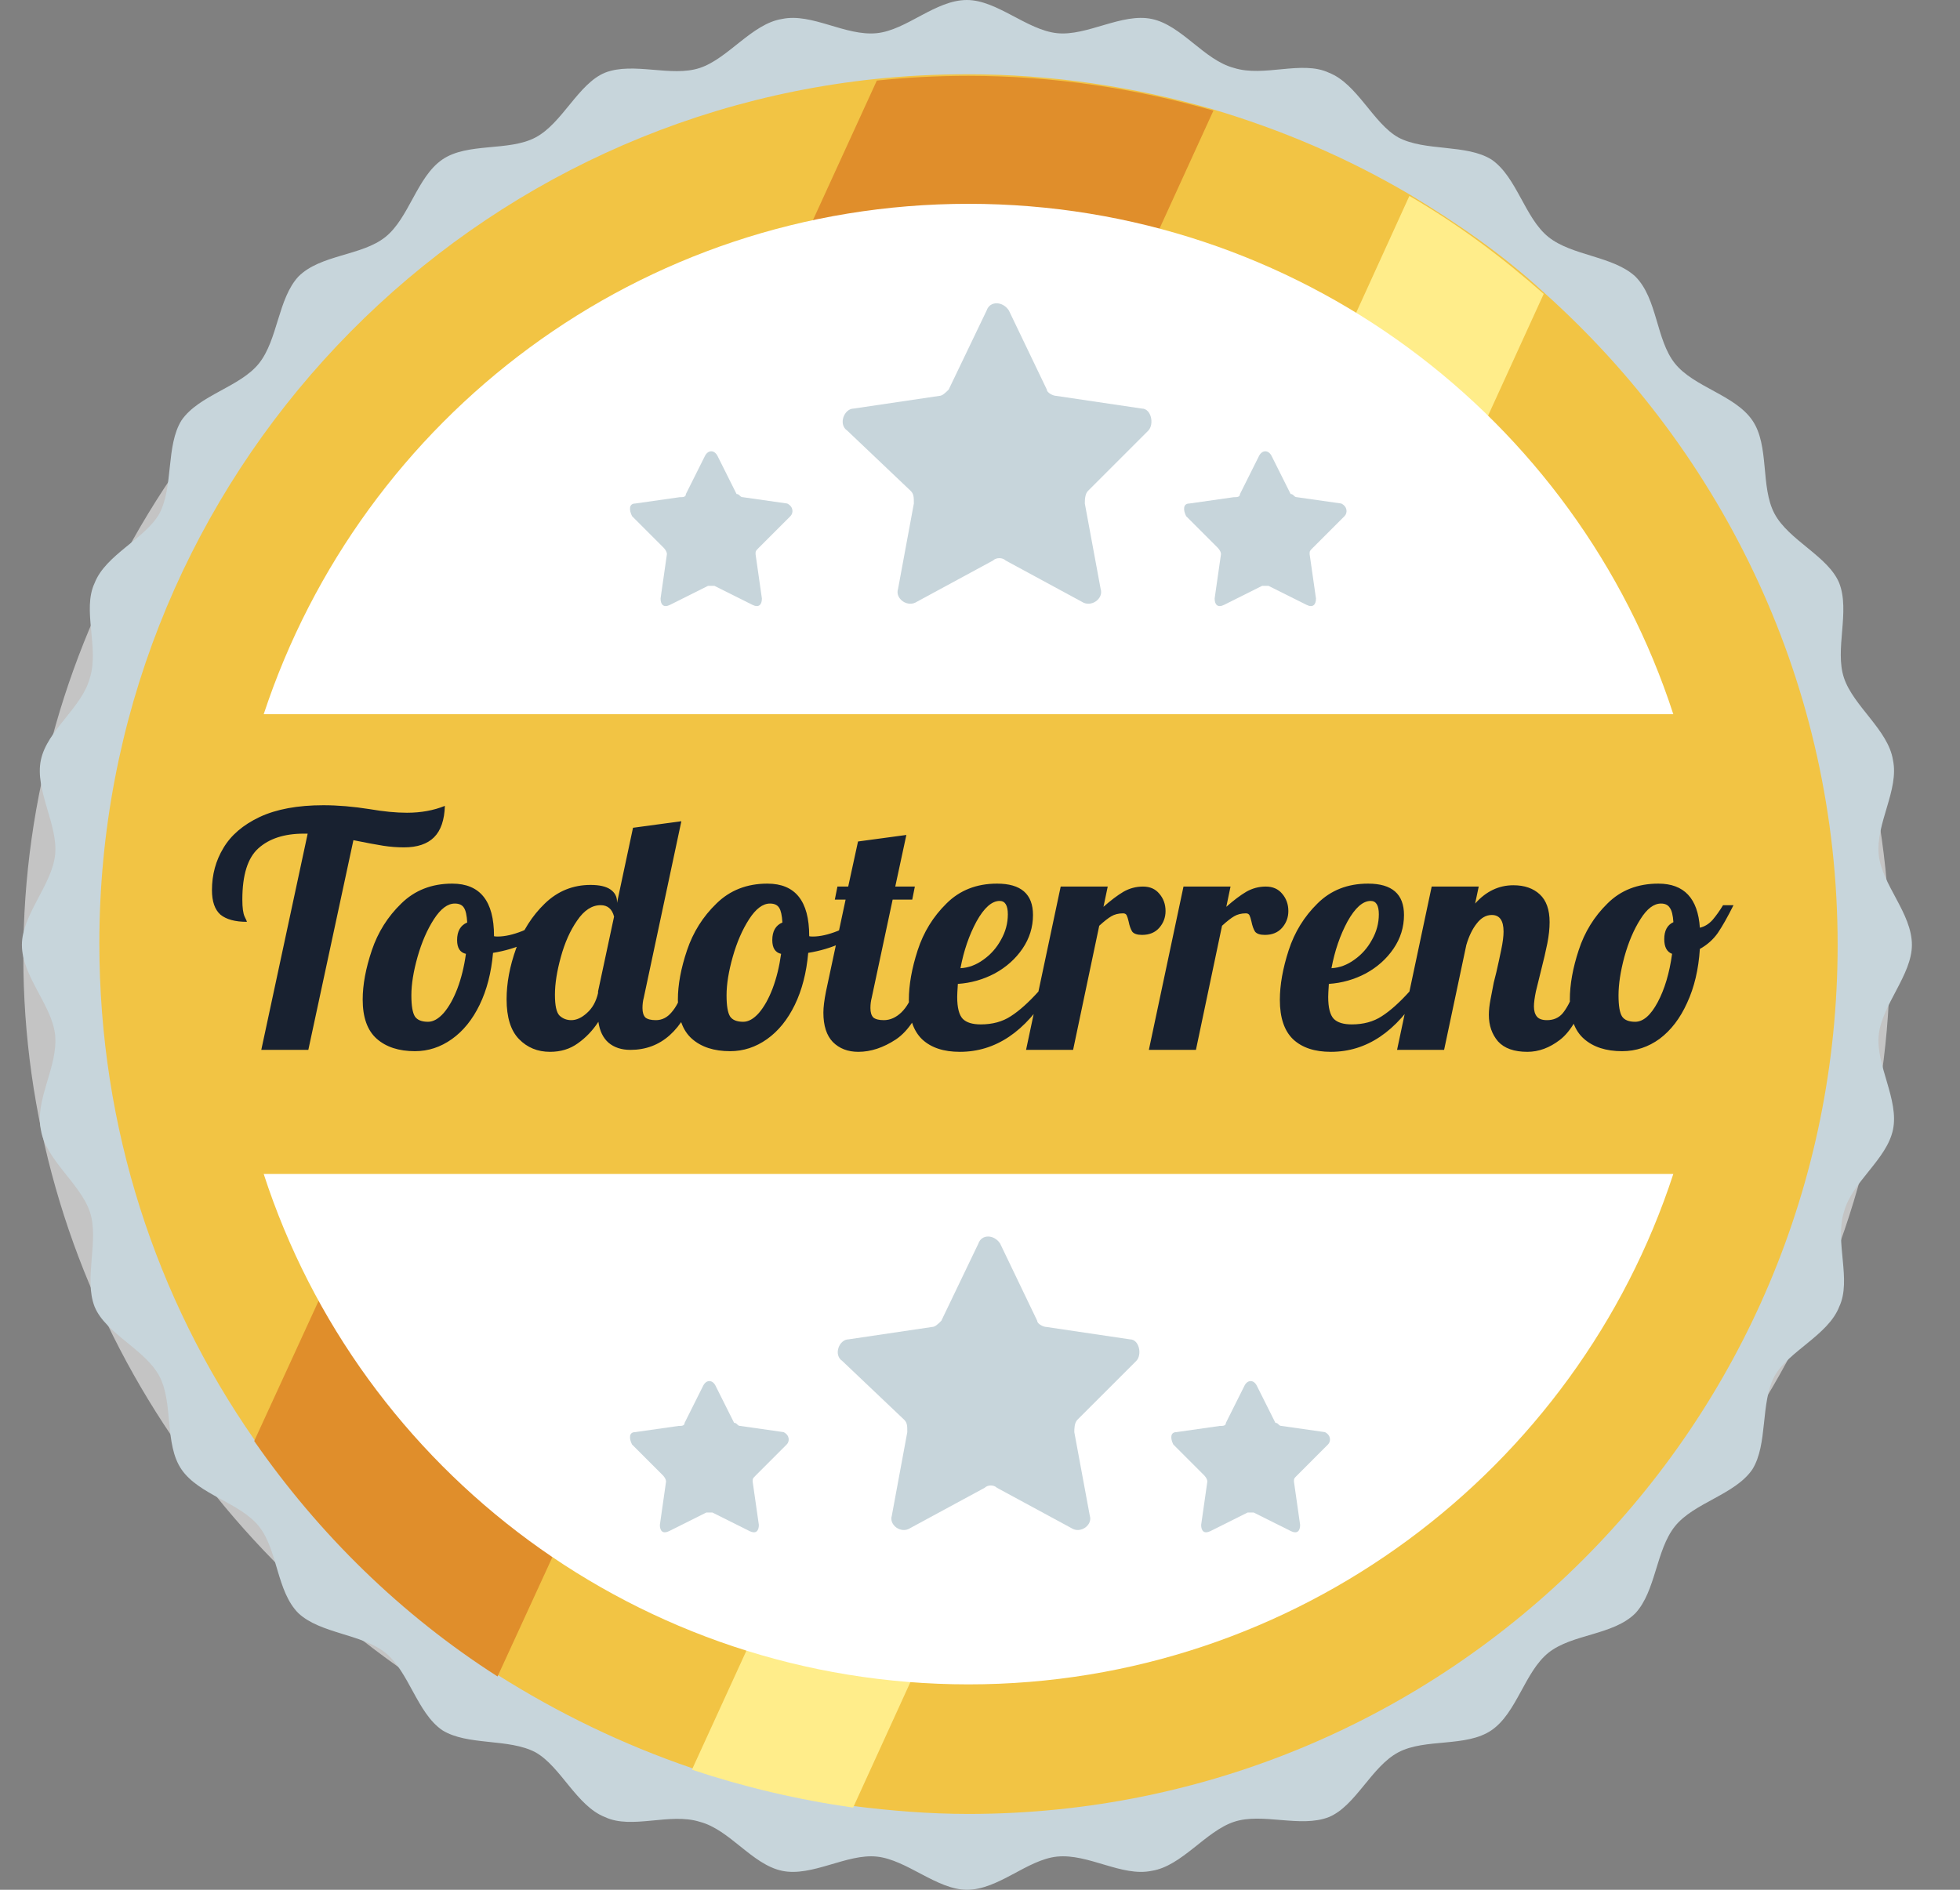 <svg width="84" height="81" viewBox="0 0 84 81" fill="none" xmlns="http://www.w3.org/2000/svg">
<rect x="0" y="0" width="84" height="81" fill="#808080" stroke="none"/>
<ellipse cx="41" cy="41" rx="40" ry="38" fill="#C4C4C4"/>
<path d="M81.939 40.5C81.939 41.787 80.653 43.074 80.517 44.36C80.382 45.647 81.398 47.137 81.127 48.424C80.856 49.711 79.366 50.659 79.027 51.946C78.621 53.232 79.366 54.858 78.824 56.009C78.35 57.228 76.657 57.906 76.047 58.989C75.438 60.141 75.776 61.901 75.099 62.985C74.354 64.069 72.593 64.407 71.781 65.423C70.968 66.439 70.968 68.2 70.087 69.148C69.139 70.096 67.378 70.028 66.362 70.841C65.347 71.654 65.008 73.415 63.924 74.16C62.841 74.905 61.08 74.498 59.929 75.108C58.777 75.717 58.1 77.41 56.949 77.885C55.73 78.359 54.104 77.681 52.885 78.088C51.666 78.494 50.65 79.984 49.363 80.187C48.077 80.458 46.654 79.442 45.3 79.578C44.013 79.713 42.794 81 41.44 81C40.153 81 38.866 79.713 37.579 79.578C36.292 79.442 34.802 80.458 33.516 80.187C32.229 79.916 31.281 78.426 29.994 78.088C28.707 77.681 27.082 78.426 25.93 77.885C24.711 77.41 24.034 75.717 22.95 75.108C21.799 74.498 20.038 74.837 18.954 74.16C17.871 73.415 17.532 71.654 16.516 70.841C15.501 70.028 13.74 70.028 12.791 69.148C11.843 68.2 11.911 66.439 11.098 65.423C10.286 64.407 8.525 64.069 7.78 62.985C7.035 61.901 7.441 60.141 6.832 58.989C6.222 57.838 4.529 57.16 4.055 56.009C3.581 54.79 4.258 53.165 3.852 51.946C3.445 50.727 1.955 49.711 1.752 48.424C1.481 47.137 2.497 45.715 2.362 44.36C2.226 43.074 0.939 41.855 0.939 40.5C0.939 39.213 2.226 37.926 2.362 36.64C2.497 35.353 1.481 33.863 1.752 32.576C2.023 31.289 3.513 30.341 3.852 29.054C4.258 27.768 3.513 26.142 4.055 24.991C4.529 23.772 6.222 23.095 6.832 22.011C7.441 20.86 7.103 19.099 7.78 18.015C8.525 16.931 10.286 16.593 11.098 15.577C11.911 14.561 11.911 12.8 12.791 11.852C13.74 10.904 15.501 10.972 16.516 10.159C17.532 9.346 17.871 7.585 18.954 6.84C20.038 6.095 21.799 6.502 22.95 5.892C24.102 5.283 24.779 3.589 25.93 3.115C27.149 2.641 28.775 3.319 29.994 2.912C31.213 2.506 32.229 1.016 33.516 0.813C34.802 0.542 36.225 1.558 37.579 1.422C38.866 1.287 40.085 0 41.44 0C42.726 0 44.013 1.287 45.3 1.422C46.587 1.558 48.077 0.542 49.363 0.813C50.65 1.084 51.598 2.574 52.885 2.912C54.172 3.319 55.797 2.574 56.949 3.115C58.168 3.589 58.845 5.283 59.929 5.892C61.08 6.502 62.841 6.163 63.924 6.84C65.008 7.585 65.347 9.346 66.362 10.159C67.378 10.972 69.139 10.972 70.087 11.852C71.036 12.8 70.968 14.561 71.781 15.577C72.593 16.593 74.354 16.931 75.099 18.015C75.844 19.099 75.438 20.86 76.047 22.011C76.657 23.162 78.35 23.84 78.824 24.991C79.298 26.21 78.621 27.835 79.027 29.054C79.434 30.273 80.924 31.289 81.127 32.576C81.398 33.863 80.382 35.285 80.517 36.64C80.653 37.926 81.939 39.145 81.939 40.5Z" fill="#C7D5DB"/>
<path d="M78.756 40.5C78.756 61.089 62.096 77.749 41.507 77.749C39.814 77.749 38.188 77.614 36.563 77.41C34.193 77.072 31.89 76.53 29.655 75.785C26.675 74.769 23.898 73.415 21.325 71.789C17.193 69.148 13.672 65.694 10.895 61.698C6.696 55.671 4.258 48.356 4.258 40.432C4.258 21.198 18.819 5.35 37.511 3.386C38.798 3.251 40.153 3.183 41.439 3.183C45.096 3.183 48.618 3.725 51.937 4.673C54.917 5.554 57.761 6.773 60.403 8.33C62.434 9.549 64.398 10.904 66.159 12.529C73.88 19.437 78.756 29.393 78.756 40.5Z" fill="#F2C444"/>
<path d="M40.896 29.055L52.004 4.741C48.685 3.793 45.163 3.251 41.506 3.251C40.151 3.251 38.865 3.319 37.578 3.454L25.861 29.055H40.896Z" fill="#E08E2B"/>
<path d="M15.094 52.623L10.895 61.766C13.671 65.762 17.193 69.216 21.324 71.857L30.129 52.691H15.094V52.623Z" fill="#E08E2B"/>
<path d="M58.641 29.055L66.159 12.597C64.398 11.04 62.502 9.617 60.402 8.398L50.988 29.055H58.641Z" fill="#FFED8A"/>
<path d="M40.287 52.623L29.654 75.853C31.889 76.598 34.192 77.14 36.562 77.478L47.873 52.691H40.287V52.623Z" fill="#FFED8A"/>
<path d="M71.713 30.612C67.582 17.879 55.594 8.736 41.507 8.736C27.421 8.736 15.501 17.879 11.302 30.612H71.713Z" fill="white"/>
<path d="M11.302 50.32C15.433 63.053 27.421 72.196 41.507 72.196C55.594 72.196 67.582 62.985 71.713 50.32H11.302Z" fill="white"/>
<path d="M13.186 35.732H13.018C12.187 35.732 11.539 35.942 11.072 36.362C10.615 36.773 10.386 37.505 10.386 38.56C10.386 38.905 10.419 39.148 10.484 39.288C10.549 39.419 10.582 39.493 10.582 39.512C10.078 39.512 9.7 39.409 9.448 39.204C9.205 38.989 9.084 38.639 9.084 38.154C9.084 37.491 9.247 36.889 9.574 36.348C9.901 35.797 10.419 35.354 11.128 35.018C11.847 34.682 12.757 34.514 13.858 34.514C14.474 34.514 15.137 34.57 15.846 34.682C16.443 34.785 16.975 34.836 17.442 34.836C18.039 34.836 18.581 34.738 19.066 34.542C19.047 35.149 18.893 35.597 18.604 35.886C18.315 36.175 17.885 36.32 17.316 36.32C17.017 36.32 16.719 36.297 16.42 36.25C16.121 36.203 15.697 36.124 15.146 36.012L13.214 45H11.198L13.186 35.732ZM17.784 45.056C17.094 45.056 16.548 44.879 16.146 44.524C15.745 44.169 15.544 43.609 15.544 42.844C15.544 42.209 15.675 41.505 15.936 40.73C16.198 39.955 16.618 39.288 17.196 38.728C17.775 38.159 18.503 37.874 19.38 37.874C20.575 37.874 21.172 38.621 21.172 40.114V40.128C21.2 40.137 21.252 40.142 21.326 40.142C21.634 40.142 21.989 40.063 22.39 39.904C22.792 39.736 23.156 39.535 23.482 39.302L23.608 39.68C23.338 39.969 22.983 40.217 22.544 40.422C22.115 40.618 21.644 40.758 21.13 40.842C21.056 41.691 20.864 42.433 20.556 43.068C20.248 43.703 19.852 44.193 19.366 44.538C18.881 44.883 18.354 45.056 17.784 45.056ZM18.344 43.796C18.568 43.796 18.792 43.67 19.016 43.418C19.24 43.157 19.436 42.807 19.604 42.368C19.772 41.92 19.894 41.425 19.968 40.884C19.716 40.828 19.59 40.632 19.59 40.296C19.59 39.913 19.735 39.661 20.024 39.54C20.006 39.232 19.959 39.022 19.884 38.91C19.81 38.789 19.679 38.728 19.492 38.728C19.184 38.728 18.886 38.952 18.596 39.4C18.307 39.848 18.074 40.385 17.896 41.01C17.719 41.635 17.63 42.186 17.63 42.662C17.63 43.11 17.682 43.413 17.784 43.572C17.887 43.721 18.074 43.796 18.344 43.796ZM23.573 45.084C23.041 45.084 22.597 44.902 22.243 44.538C21.888 44.174 21.711 43.605 21.711 42.83C21.711 42.139 21.846 41.416 22.117 40.66C22.397 39.895 22.807 39.251 23.349 38.728C23.899 38.196 24.553 37.93 25.309 37.93C25.691 37.93 25.976 37.995 26.163 38.126C26.349 38.257 26.443 38.429 26.443 38.644V38.7L27.129 35.48L29.201 35.2L27.591 42.76C27.553 42.9 27.535 43.049 27.535 43.208C27.535 43.395 27.577 43.53 27.661 43.614C27.754 43.689 27.903 43.726 28.109 43.726C28.37 43.726 28.594 43.614 28.781 43.39C28.977 43.166 29.131 42.867 29.243 42.494H29.831C29.261 44.165 28.323 45 27.017 45C26.634 45 26.321 44.897 26.079 44.692C25.845 44.487 25.701 44.188 25.645 43.796C25.402 44.169 25.108 44.477 24.763 44.72C24.427 44.963 24.03 45.084 23.573 45.084ZM24.483 43.726C24.707 43.726 24.931 43.623 25.155 43.418C25.388 43.213 25.547 42.928 25.631 42.564V42.494L26.317 39.288C26.233 38.961 26.041 38.798 25.743 38.798C25.369 38.798 25.033 39.017 24.735 39.456C24.436 39.885 24.203 40.408 24.035 41.024C23.867 41.631 23.783 42.167 23.783 42.634C23.783 43.101 23.848 43.399 23.979 43.53C24.119 43.661 24.287 43.726 24.483 43.726ZM31.292 45.056C30.601 45.056 30.055 44.879 29.654 44.524C29.253 44.169 29.052 43.609 29.052 42.844C29.052 42.209 29.183 41.505 29.444 40.73C29.705 39.955 30.125 39.288 30.704 38.728C31.283 38.159 32.011 37.874 32.888 37.874C34.083 37.874 34.68 38.621 34.68 40.114V40.128C34.708 40.137 34.759 40.142 34.834 40.142C35.142 40.142 35.497 40.063 35.898 39.904C36.299 39.736 36.663 39.535 36.99 39.302L37.116 39.68C36.845 39.969 36.491 40.217 36.052 40.422C35.623 40.618 35.151 40.758 34.638 40.842C34.563 41.691 34.372 42.433 34.064 43.068C33.756 43.703 33.359 44.193 32.874 44.538C32.389 44.883 31.861 45.056 31.292 45.056ZM31.852 43.796C32.076 43.796 32.3 43.67 32.524 43.418C32.748 43.157 32.944 42.807 33.112 42.368C33.28 41.92 33.401 41.425 33.476 40.884C33.224 40.828 33.098 40.632 33.098 40.296C33.098 39.913 33.243 39.661 33.532 39.54C33.513 39.232 33.467 39.022 33.392 38.91C33.317 38.789 33.187 38.728 33 38.728C32.692 38.728 32.393 38.952 32.104 39.4C31.815 39.848 31.581 40.385 31.404 41.01C31.227 41.635 31.138 42.186 31.138 42.662C31.138 43.11 31.189 43.413 31.292 43.572C31.395 43.721 31.581 43.796 31.852 43.796ZM36.786 45.084C36.338 45.084 35.974 44.944 35.694 44.664C35.424 44.384 35.288 43.964 35.288 43.404C35.288 43.171 35.326 42.867 35.4 42.494L36.24 38.56H35.778L35.89 38H36.352L36.772 36.068L38.844 35.788L38.368 38H39.208L39.096 38.56H38.256L37.36 42.76C37.323 42.9 37.304 43.049 37.304 43.208C37.304 43.395 37.346 43.53 37.43 43.614C37.524 43.689 37.673 43.726 37.878 43.726C38.149 43.726 38.401 43.614 38.634 43.39C38.868 43.157 39.036 42.858 39.138 42.494H39.726C39.381 43.502 38.938 44.188 38.396 44.552C37.855 44.907 37.318 45.084 36.786 45.084ZM41.135 45.084C40.444 45.084 39.907 44.907 39.525 44.552C39.142 44.188 38.951 43.623 38.951 42.858C38.951 42.214 39.077 41.505 39.329 40.73C39.581 39.955 39.992 39.288 40.561 38.728C41.13 38.159 41.853 37.874 42.731 37.874C43.758 37.874 44.271 38.322 44.271 39.218C44.271 39.741 44.121 40.221 43.823 40.66C43.524 41.099 43.127 41.453 42.633 41.724C42.138 41.985 41.611 42.135 41.051 42.172C41.032 42.452 41.023 42.639 41.023 42.732C41.023 43.189 41.102 43.502 41.261 43.67C41.419 43.829 41.676 43.908 42.031 43.908C42.535 43.908 42.964 43.791 43.319 43.558C43.683 43.325 44.08 42.97 44.509 42.494H44.985C43.949 44.221 42.666 45.084 41.135 45.084ZM41.163 41.5C41.508 41.481 41.835 41.36 42.143 41.136C42.46 40.912 42.712 40.627 42.899 40.282C43.095 39.937 43.193 39.573 43.193 39.19C43.193 38.807 43.076 38.616 42.843 38.616C42.507 38.616 42.175 38.91 41.849 39.498C41.532 40.086 41.303 40.753 41.163 41.5ZM45.458 38H47.474L47.292 38.868C47.609 38.588 47.894 38.373 48.146 38.224C48.407 38.075 48.687 38 48.986 38C49.285 38 49.518 38.103 49.686 38.308C49.863 38.513 49.952 38.761 49.952 39.05C49.952 39.321 49.863 39.559 49.686 39.764C49.508 39.969 49.261 40.072 48.944 40.072C48.739 40.072 48.599 40.025 48.524 39.932C48.459 39.829 48.407 39.685 48.37 39.498C48.342 39.377 48.314 39.288 48.286 39.232C48.258 39.176 48.206 39.148 48.132 39.148C47.936 39.148 47.768 39.19 47.628 39.274C47.497 39.349 47.325 39.484 47.11 39.68L45.99 45H43.974L45.458 38ZM50.721 38H52.737L52.556 38.868C52.873 38.588 53.157 38.373 53.41 38.224C53.671 38.075 53.951 38 54.249 38C54.548 38 54.782 38.103 54.95 38.308C55.127 38.513 55.215 38.761 55.215 39.05C55.215 39.321 55.127 39.559 54.95 39.764C54.772 39.969 54.525 40.072 54.208 40.072C54.002 40.072 53.862 40.025 53.788 39.932C53.722 39.829 53.671 39.685 53.633 39.498C53.605 39.377 53.578 39.288 53.55 39.232C53.522 39.176 53.47 39.148 53.395 39.148C53.2 39.148 53.032 39.19 52.892 39.274C52.761 39.349 52.588 39.484 52.373 39.68L51.254 45H49.237L50.721 38ZM57.035 45.084C56.344 45.084 55.808 44.907 55.425 44.552C55.042 44.188 54.851 43.623 54.851 42.858C54.851 42.214 54.977 41.505 55.229 40.73C55.481 39.955 55.892 39.288 56.461 38.728C57.031 38.159 57.754 37.874 58.631 37.874C59.658 37.874 60.171 38.322 60.171 39.218C60.171 39.741 60.022 40.221 59.723 40.66C59.425 41.099 59.028 41.453 58.533 41.724C58.038 41.985 57.511 42.135 56.951 42.172C56.932 42.452 56.923 42.639 56.923 42.732C56.923 43.189 57.002 43.502 57.161 43.67C57.32 43.829 57.577 43.908 57.931 43.908C58.435 43.908 58.864 43.791 59.219 43.558C59.583 43.325 59.98 42.97 60.409 42.494H60.885C59.849 44.221 58.566 45.084 57.035 45.084ZM57.063 41.5C57.408 41.481 57.735 41.36 58.043 41.136C58.361 40.912 58.612 40.627 58.799 40.282C58.995 39.937 59.093 39.573 59.093 39.19C59.093 38.807 58.977 38.616 58.743 38.616C58.407 38.616 58.076 38.91 57.749 39.498C57.432 40.086 57.203 40.753 57.063 41.5ZM65.46 45.084C64.891 45.084 64.471 44.935 64.2 44.636C63.939 44.328 63.808 43.95 63.808 43.502C63.808 43.306 63.832 43.087 63.878 42.844C63.925 42.592 63.972 42.349 64.018 42.116C64.074 41.883 64.112 41.733 64.13 41.668C64.205 41.341 64.275 41.019 64.34 40.702C64.406 40.385 64.438 40.128 64.438 39.932C64.438 39.456 64.27 39.218 63.934 39.218C63.692 39.218 63.477 39.339 63.29 39.582C63.104 39.815 62.954 40.123 62.842 40.506L61.89 45H59.874L61.358 38H63.374L63.22 38.728C63.687 38.205 64.233 37.944 64.858 37.944C65.334 37.944 65.712 38.075 65.992 38.336C66.272 38.597 66.412 38.994 66.412 39.526C66.412 39.797 66.38 40.1 66.314 40.436C66.249 40.763 66.156 41.164 66.034 41.64C65.96 41.929 65.89 42.214 65.824 42.494C65.768 42.765 65.74 42.979 65.74 43.138C65.74 43.325 65.782 43.469 65.866 43.572C65.95 43.675 66.095 43.726 66.3 43.726C66.58 43.726 66.804 43.628 66.972 43.432C67.14 43.227 67.308 42.914 67.476 42.494H68.064C67.719 43.521 67.318 44.211 66.86 44.566C66.412 44.911 65.946 45.084 65.46 45.084ZM69.519 45.056C68.828 45.056 68.282 44.879 67.881 44.524C67.479 44.169 67.279 43.609 67.279 42.844C67.279 42.2 67.405 41.495 67.657 40.73C67.909 39.955 68.319 39.288 68.889 38.728C69.458 38.159 70.186 37.874 71.073 37.874C72.174 37.874 72.767 38.504 72.851 39.764C73.056 39.717 73.238 39.605 73.397 39.428C73.555 39.241 73.705 39.031 73.845 38.798H74.293C74.041 39.302 73.817 39.699 73.621 39.988C73.425 40.268 73.168 40.497 72.851 40.674C72.795 41.551 72.613 42.321 72.305 42.984C72.006 43.647 71.614 44.16 71.129 44.524C70.643 44.879 70.107 45.056 69.519 45.056ZM70.079 43.796C70.424 43.796 70.746 43.516 71.045 42.956C71.343 42.396 71.549 41.705 71.661 40.884C71.437 40.8 71.325 40.59 71.325 40.254C71.325 39.89 71.455 39.647 71.717 39.526C71.698 39.227 71.647 39.022 71.563 38.91C71.488 38.789 71.362 38.728 71.185 38.728C70.877 38.728 70.583 38.952 70.303 39.4C70.023 39.839 69.794 40.375 69.617 41.01C69.449 41.635 69.365 42.186 69.365 42.662C69.365 43.11 69.416 43.413 69.519 43.572C69.621 43.721 69.808 43.796 70.079 43.796Z" fill="#182130"/>
<path d="M49.207 18.462C49.478 18.19 49.342 17.512 48.935 17.512L45.272 16.969C45.136 16.969 44.864 16.833 44.864 16.698L43.236 13.305C42.965 12.898 42.422 12.898 42.286 13.305L40.658 16.698C40.522 16.833 40.386 16.969 40.251 16.969L36.587 17.512C36.18 17.512 35.908 18.19 36.316 18.462L39.029 21.04C39.165 21.176 39.165 21.311 39.165 21.583L38.487 25.247C38.351 25.654 38.894 26.061 39.301 25.789L42.558 24.025C42.693 23.89 42.965 23.89 43.1 24.025L46.357 25.789C46.764 26.061 47.307 25.654 47.171 25.247L46.493 21.583C46.493 21.447 46.493 21.176 46.629 21.04L49.207 18.462Z" fill="#C7D5DB"/>
<path d="M57.62 22.125C57.756 21.989 57.756 21.718 57.484 21.582L55.585 21.311C55.449 21.311 55.449 21.175 55.313 21.175L54.499 19.547C54.363 19.275 54.092 19.275 53.956 19.547L53.142 21.175C53.142 21.311 53.006 21.311 52.871 21.311L50.971 21.582C50.7 21.582 50.7 21.854 50.835 22.125L52.192 23.482C52.192 23.482 52.328 23.618 52.328 23.753L52.056 25.653C52.056 25.924 52.192 26.06 52.464 25.924L54.092 25.11C54.228 25.11 54.228 25.11 54.363 25.11L55.992 25.924C56.263 26.06 56.399 25.924 56.399 25.653L56.127 23.753C56.127 23.618 56.127 23.618 56.263 23.482L57.62 22.125Z" fill="#C7D5DB"/>
<path d="M33.874 22.125C34.01 21.989 34.01 21.718 33.738 21.582L31.838 21.311C31.703 21.311 31.703 21.175 31.567 21.175L30.753 19.547C30.617 19.275 30.346 19.275 30.21 19.547L29.396 21.175C29.396 21.311 29.26 21.311 29.125 21.311L27.225 21.582C26.953 21.582 26.953 21.854 27.089 22.125L28.446 23.482C28.446 23.482 28.582 23.618 28.582 23.753L28.31 25.653C28.31 25.924 28.446 26.06 28.718 25.924L30.346 25.11C30.482 25.11 30.482 25.11 30.617 25.11L32.246 25.924C32.517 26.06 32.653 25.924 32.653 25.653L32.381 23.753C32.381 23.618 32.381 23.618 32.517 23.482L33.874 22.125Z" fill="#C7D5DB"/>
<path d="M48.694 58.336C48.959 58.071 48.826 57.408 48.428 57.408L44.849 56.877C44.717 56.877 44.452 56.745 44.452 56.612L42.861 53.298C42.596 52.901 42.065 52.901 41.933 53.298L40.342 56.612C40.209 56.745 40.077 56.877 39.944 56.877L36.365 57.408C35.968 57.408 35.702 58.071 36.1 58.336L38.751 60.854C38.884 60.987 38.884 61.12 38.884 61.385L38.221 64.964C38.089 65.362 38.619 65.759 39.016 65.494L42.198 63.771C42.331 63.638 42.596 63.638 42.728 63.771L45.91 65.494C46.307 65.759 46.838 65.362 46.705 64.964L46.042 61.385C46.042 61.252 46.042 60.987 46.175 60.854L48.694 58.336Z" fill="#C7D5DB"/>
<path d="M56.913 61.914C57.046 61.782 57.046 61.517 56.781 61.384L54.925 61.119C54.792 61.119 54.792 60.986 54.66 60.986L53.864 59.396C53.732 59.13 53.467 59.13 53.334 59.396L52.539 60.986C52.539 61.119 52.406 61.119 52.274 61.119L50.418 61.384C50.153 61.384 50.153 61.649 50.285 61.914L51.611 63.24C51.611 63.24 51.743 63.373 51.743 63.505L51.478 65.361C51.478 65.626 51.611 65.759 51.876 65.626L53.467 64.831C53.599 64.831 53.599 64.831 53.732 64.831L55.323 65.626C55.588 65.759 55.72 65.626 55.72 65.361L55.455 63.505C55.455 63.373 55.455 63.373 55.588 63.24L56.913 61.914Z" fill="#C7D5DB"/>
<path d="M33.715 61.914C33.848 61.782 33.848 61.517 33.583 61.384L31.727 61.119C31.594 61.119 31.594 60.986 31.462 60.986L30.666 59.396C30.534 59.13 30.269 59.13 30.136 59.396L29.341 60.986C29.341 61.119 29.208 61.119 29.076 61.119L27.22 61.384C26.954 61.384 26.954 61.649 27.087 61.914L28.413 63.24C28.413 63.24 28.545 63.373 28.545 63.505L28.28 65.361C28.28 65.626 28.413 65.759 28.678 65.626L30.269 64.831C30.401 64.831 30.401 64.831 30.534 64.831L32.124 65.626C32.39 65.759 32.522 65.626 32.522 65.361L32.257 63.505C32.257 63.373 32.257 63.373 32.39 63.24L33.715 61.914Z" fill="#C7D5DB"/>
</svg>